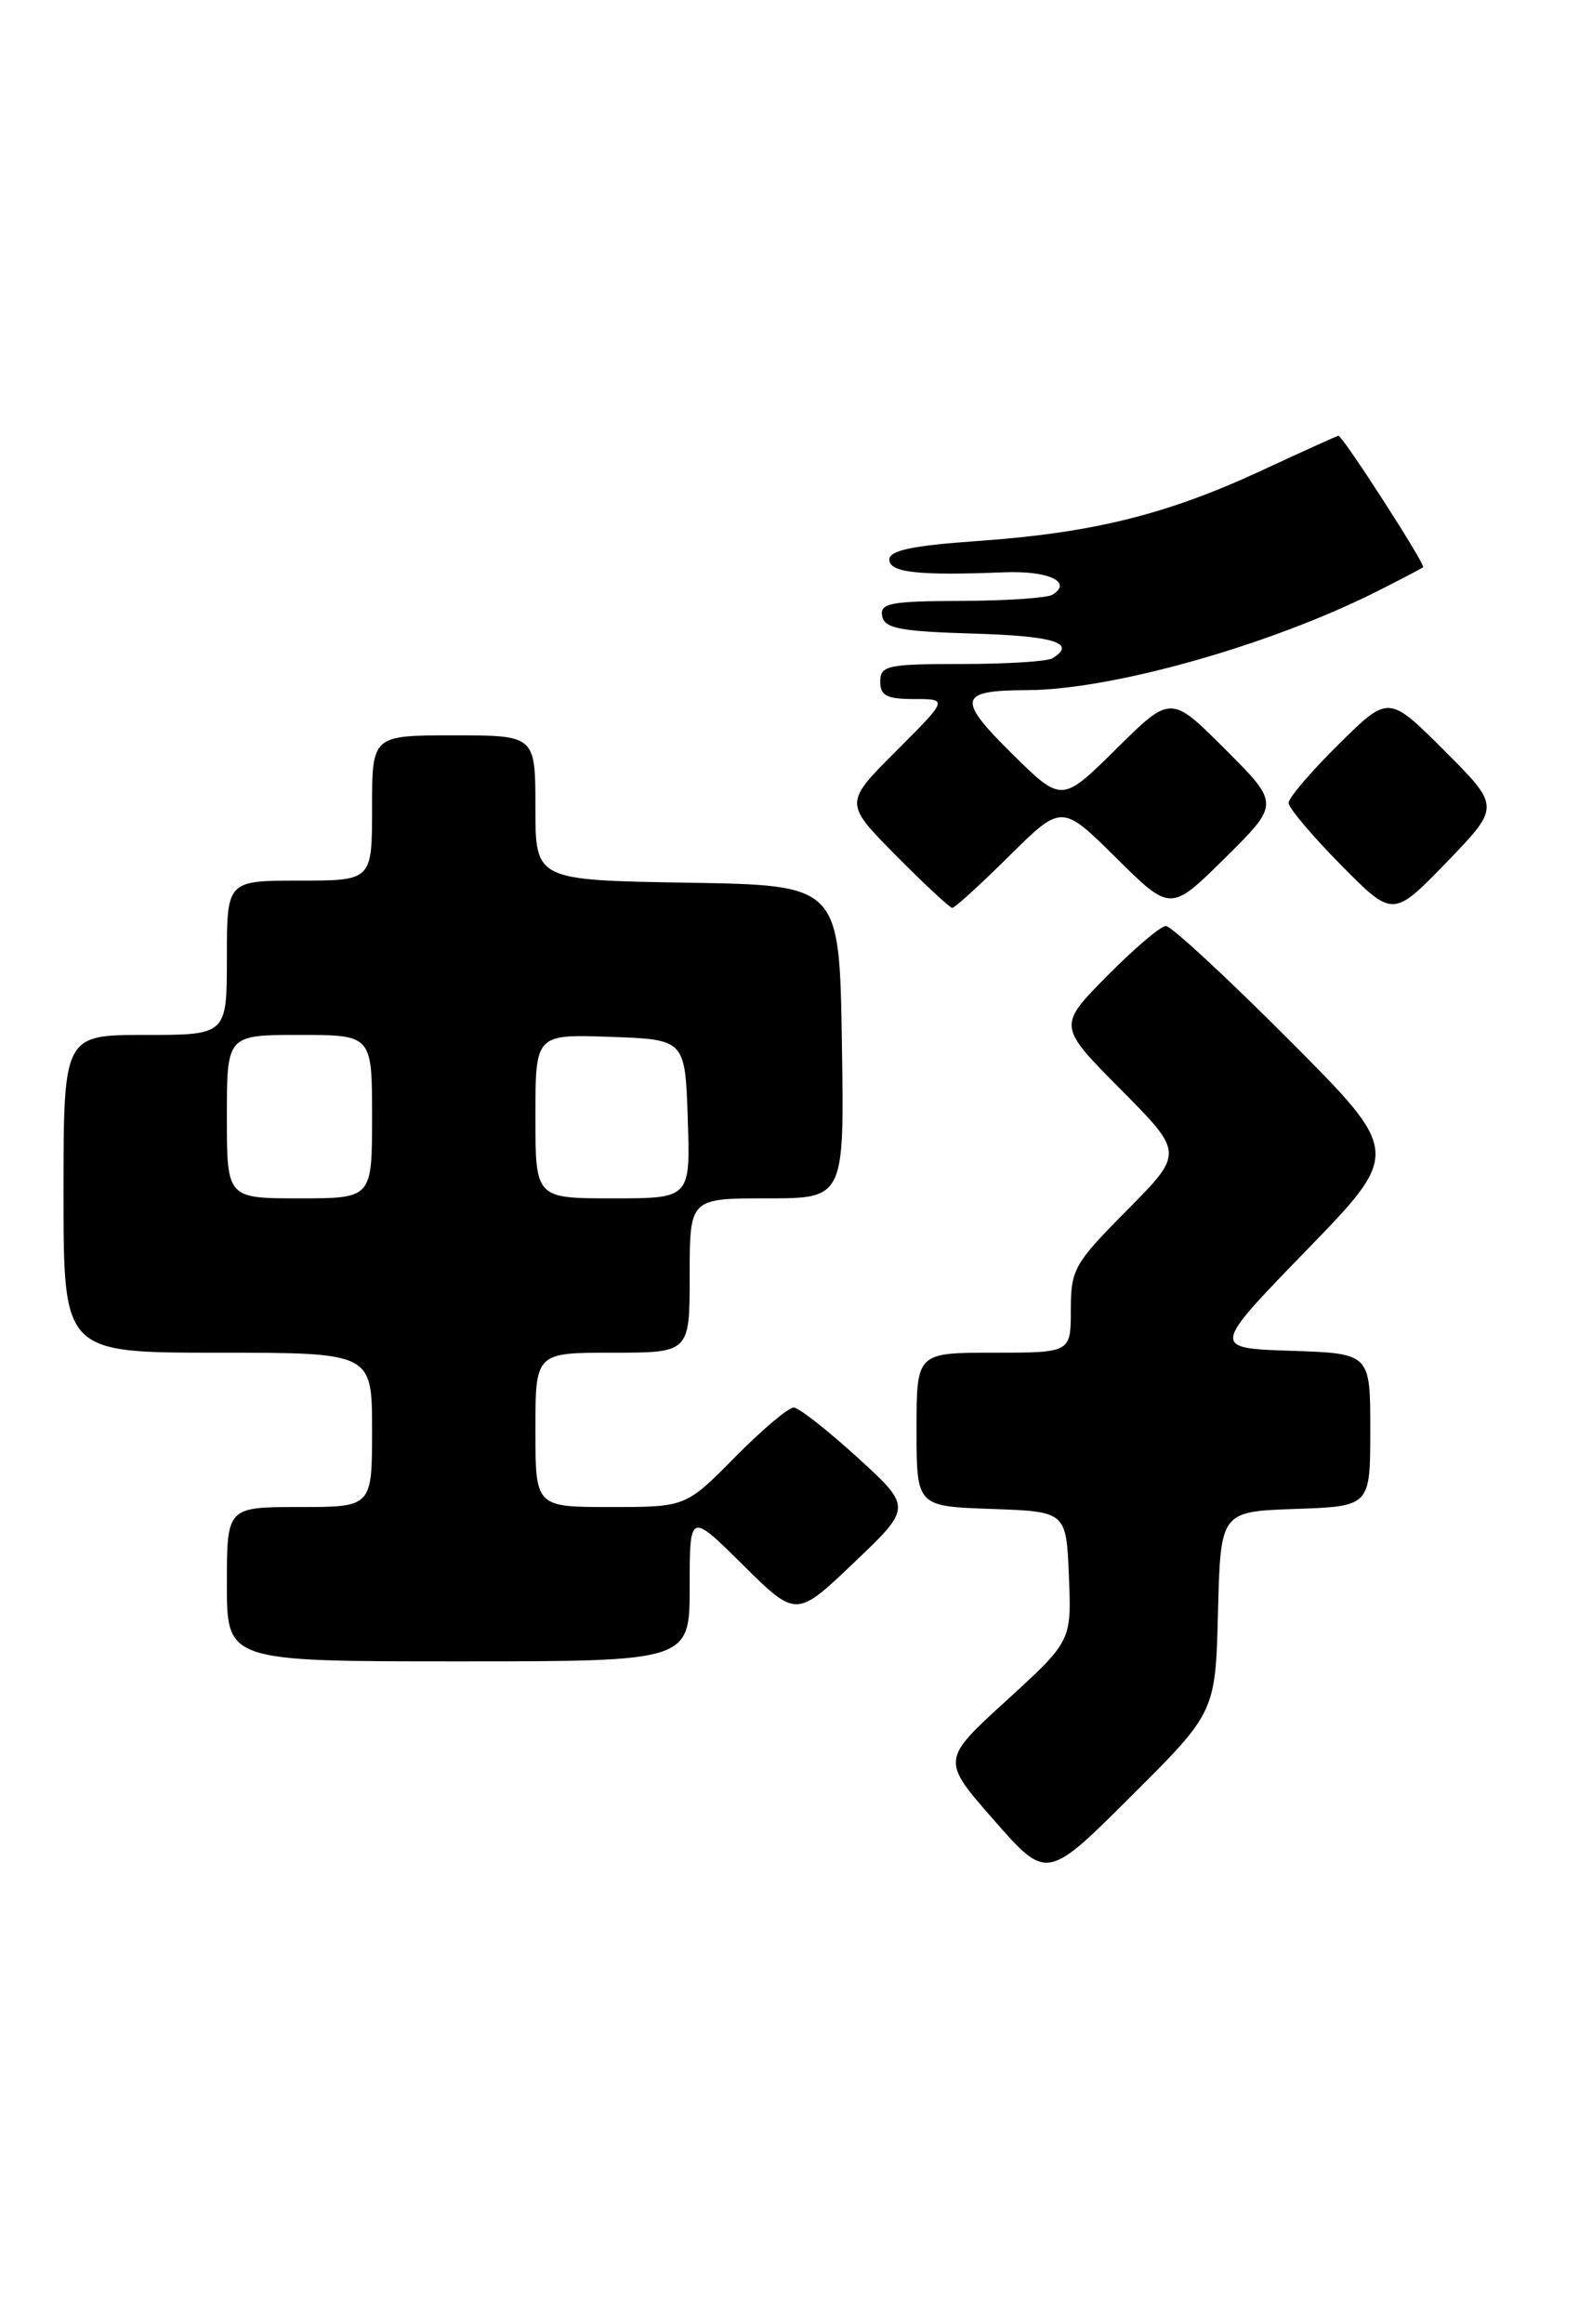 <?xml version="1.0" encoding="UTF-8" standalone="no"?>
<!DOCTYPE svg PUBLIC "-//W3C//DTD SVG 1.1//EN" "http://www.w3.org/Graphics/SVG/1.1/DTD/svg11.dtd" >
<svg xmlns="http://www.w3.org/2000/svg" xmlns:xlink="http://www.w3.org/1999/xlink" version="1.1" viewBox="0 0 174 256">
 <g >
 <path fill="currentColor"
d=" M 134.22 177.55 C 134.50 166.50 134.50 166.50 142.75 166.21 C 151.00 165.92 151.00 165.92 151.00 157.50 C 151.00 149.08 151.00 149.08 142.25 148.79 C 133.50 148.50 133.50 148.50 143.96 137.73 C 154.42 126.95 154.42 126.95 141.98 114.48 C 135.13 107.61 129.06 102.00 128.48 102.00 C 127.90 102.00 124.99 104.48 122.00 107.50 C 116.56 113.01 116.56 113.01 123.50 120.00 C 130.44 127.00 130.44 127.00 124.22 133.28 C 118.36 139.19 118.00 139.82 118.00 144.28 C 118.00 149.00 118.00 149.00 109.50 149.00 C 101.00 149.00 101.00 149.00 101.00 157.46 C 101.00 165.92 101.00 165.92 109.25 166.21 C 117.50 166.50 117.50 166.50 117.79 173.63 C 118.08 180.76 118.08 180.76 110.90 187.32 C 103.72 193.87 103.72 193.87 109.53 200.49 C 115.35 207.12 115.35 207.12 124.64 197.86 C 133.94 188.60 133.94 188.60 134.22 177.55 Z  M 76.00 174.78 C 76.00 166.56 76.00 166.56 81.87 172.38 C 87.75 178.19 87.75 178.19 94.12 172.11 C 100.50 166.03 100.50 166.03 94.50 160.55 C 91.20 157.54 88.03 155.06 87.47 155.04 C 86.90 155.02 83.99 157.47 81.00 160.50 C 75.57 166.00 75.57 166.00 67.28 166.00 C 59.00 166.00 59.00 166.00 59.00 157.50 C 59.00 149.00 59.00 149.00 67.50 149.00 C 76.00 149.00 76.00 149.00 76.00 140.50 C 76.00 132.00 76.00 132.00 84.52 132.00 C 93.05 132.00 93.05 132.00 92.77 114.75 C 92.50 97.50 92.50 97.50 75.75 97.23 C 59.00 96.95 59.00 96.95 59.00 88.98 C 59.00 81.00 59.00 81.00 50.00 81.00 C 41.00 81.00 41.00 81.00 41.00 89.00 C 41.00 97.00 41.00 97.00 33.00 97.00 C 25.00 97.00 25.00 97.00 25.00 105.50 C 25.00 114.00 25.00 114.00 16.00 114.00 C 7.00 114.00 7.00 114.00 7.00 131.50 C 7.00 149.00 7.00 149.00 24.00 149.00 C 41.00 149.00 41.00 149.00 41.00 157.50 C 41.00 166.00 41.00 166.00 33.00 166.00 C 25.00 166.00 25.00 166.00 25.00 174.50 C 25.00 183.00 25.00 183.00 50.50 183.00 C 76.00 183.00 76.00 183.00 76.00 174.78 Z  M 159.18 82.70 C 153.02 76.54 153.02 76.54 147.51 81.99 C 144.48 84.98 142.00 87.88 142.00 88.44 C 142.00 88.99 144.59 92.06 147.75 95.26 C 153.50 101.08 153.50 101.08 159.42 94.97 C 165.33 88.85 165.33 88.85 159.18 82.70 Z  M 111.22 94.28 C 117.00 88.56 117.00 88.56 123.00 94.50 C 129.00 100.44 129.00 100.44 135.01 94.49 C 141.02 88.54 141.02 88.54 135.02 82.54 C 129.02 76.54 129.02 76.54 123.01 82.49 C 117.00 88.43 117.00 88.43 111.52 83.02 C 105.39 76.96 105.61 76.04 113.18 76.02 C 122.46 75.99 139.72 71.14 151.50 65.26 C 154.25 63.88 156.64 62.63 156.82 62.48 C 157.12 62.21 147.96 48.00 147.49 48.00 C 147.37 48.00 143.50 49.75 138.89 51.89 C 128.55 56.68 120.40 58.70 107.75 59.59 C 100.52 60.10 98.00 60.63 98.00 61.64 C 98.00 63.07 101.18 63.42 110.64 63.04 C 115.52 62.84 118.25 64.11 115.98 65.51 C 115.40 65.87 110.87 66.17 105.91 66.19 C 98.10 66.22 96.94 66.44 97.21 67.86 C 97.47 69.22 99.17 69.55 107.26 69.79 C 116.17 70.05 118.69 70.84 115.98 72.51 C 115.42 72.86 110.92 73.14 105.98 73.14 C 97.78 73.14 97.00 73.31 97.00 75.07 C 97.00 76.63 97.71 77.00 100.74 77.00 C 104.48 77.00 104.48 77.00 98.75 82.73 C 93.02 88.46 93.02 88.46 98.73 94.23 C 101.87 97.40 104.66 100.00 104.94 100.00 C 105.22 100.00 108.04 97.43 111.22 94.28 Z  M 25.00 123.00 C 25.00 114.00 25.00 114.00 33.00 114.00 C 41.00 114.00 41.00 114.00 41.00 123.00 C 41.00 132.00 41.00 132.00 33.00 132.00 C 25.00 132.00 25.00 132.00 25.00 123.00 Z  M 59.00 122.96 C 59.00 113.92 59.00 113.92 67.25 114.21 C 75.50 114.50 75.50 114.50 75.79 123.25 C 76.08 132.00 76.08 132.00 67.54 132.00 C 59.00 132.00 59.00 132.00 59.00 122.96 Z "/>
</g>
</svg>